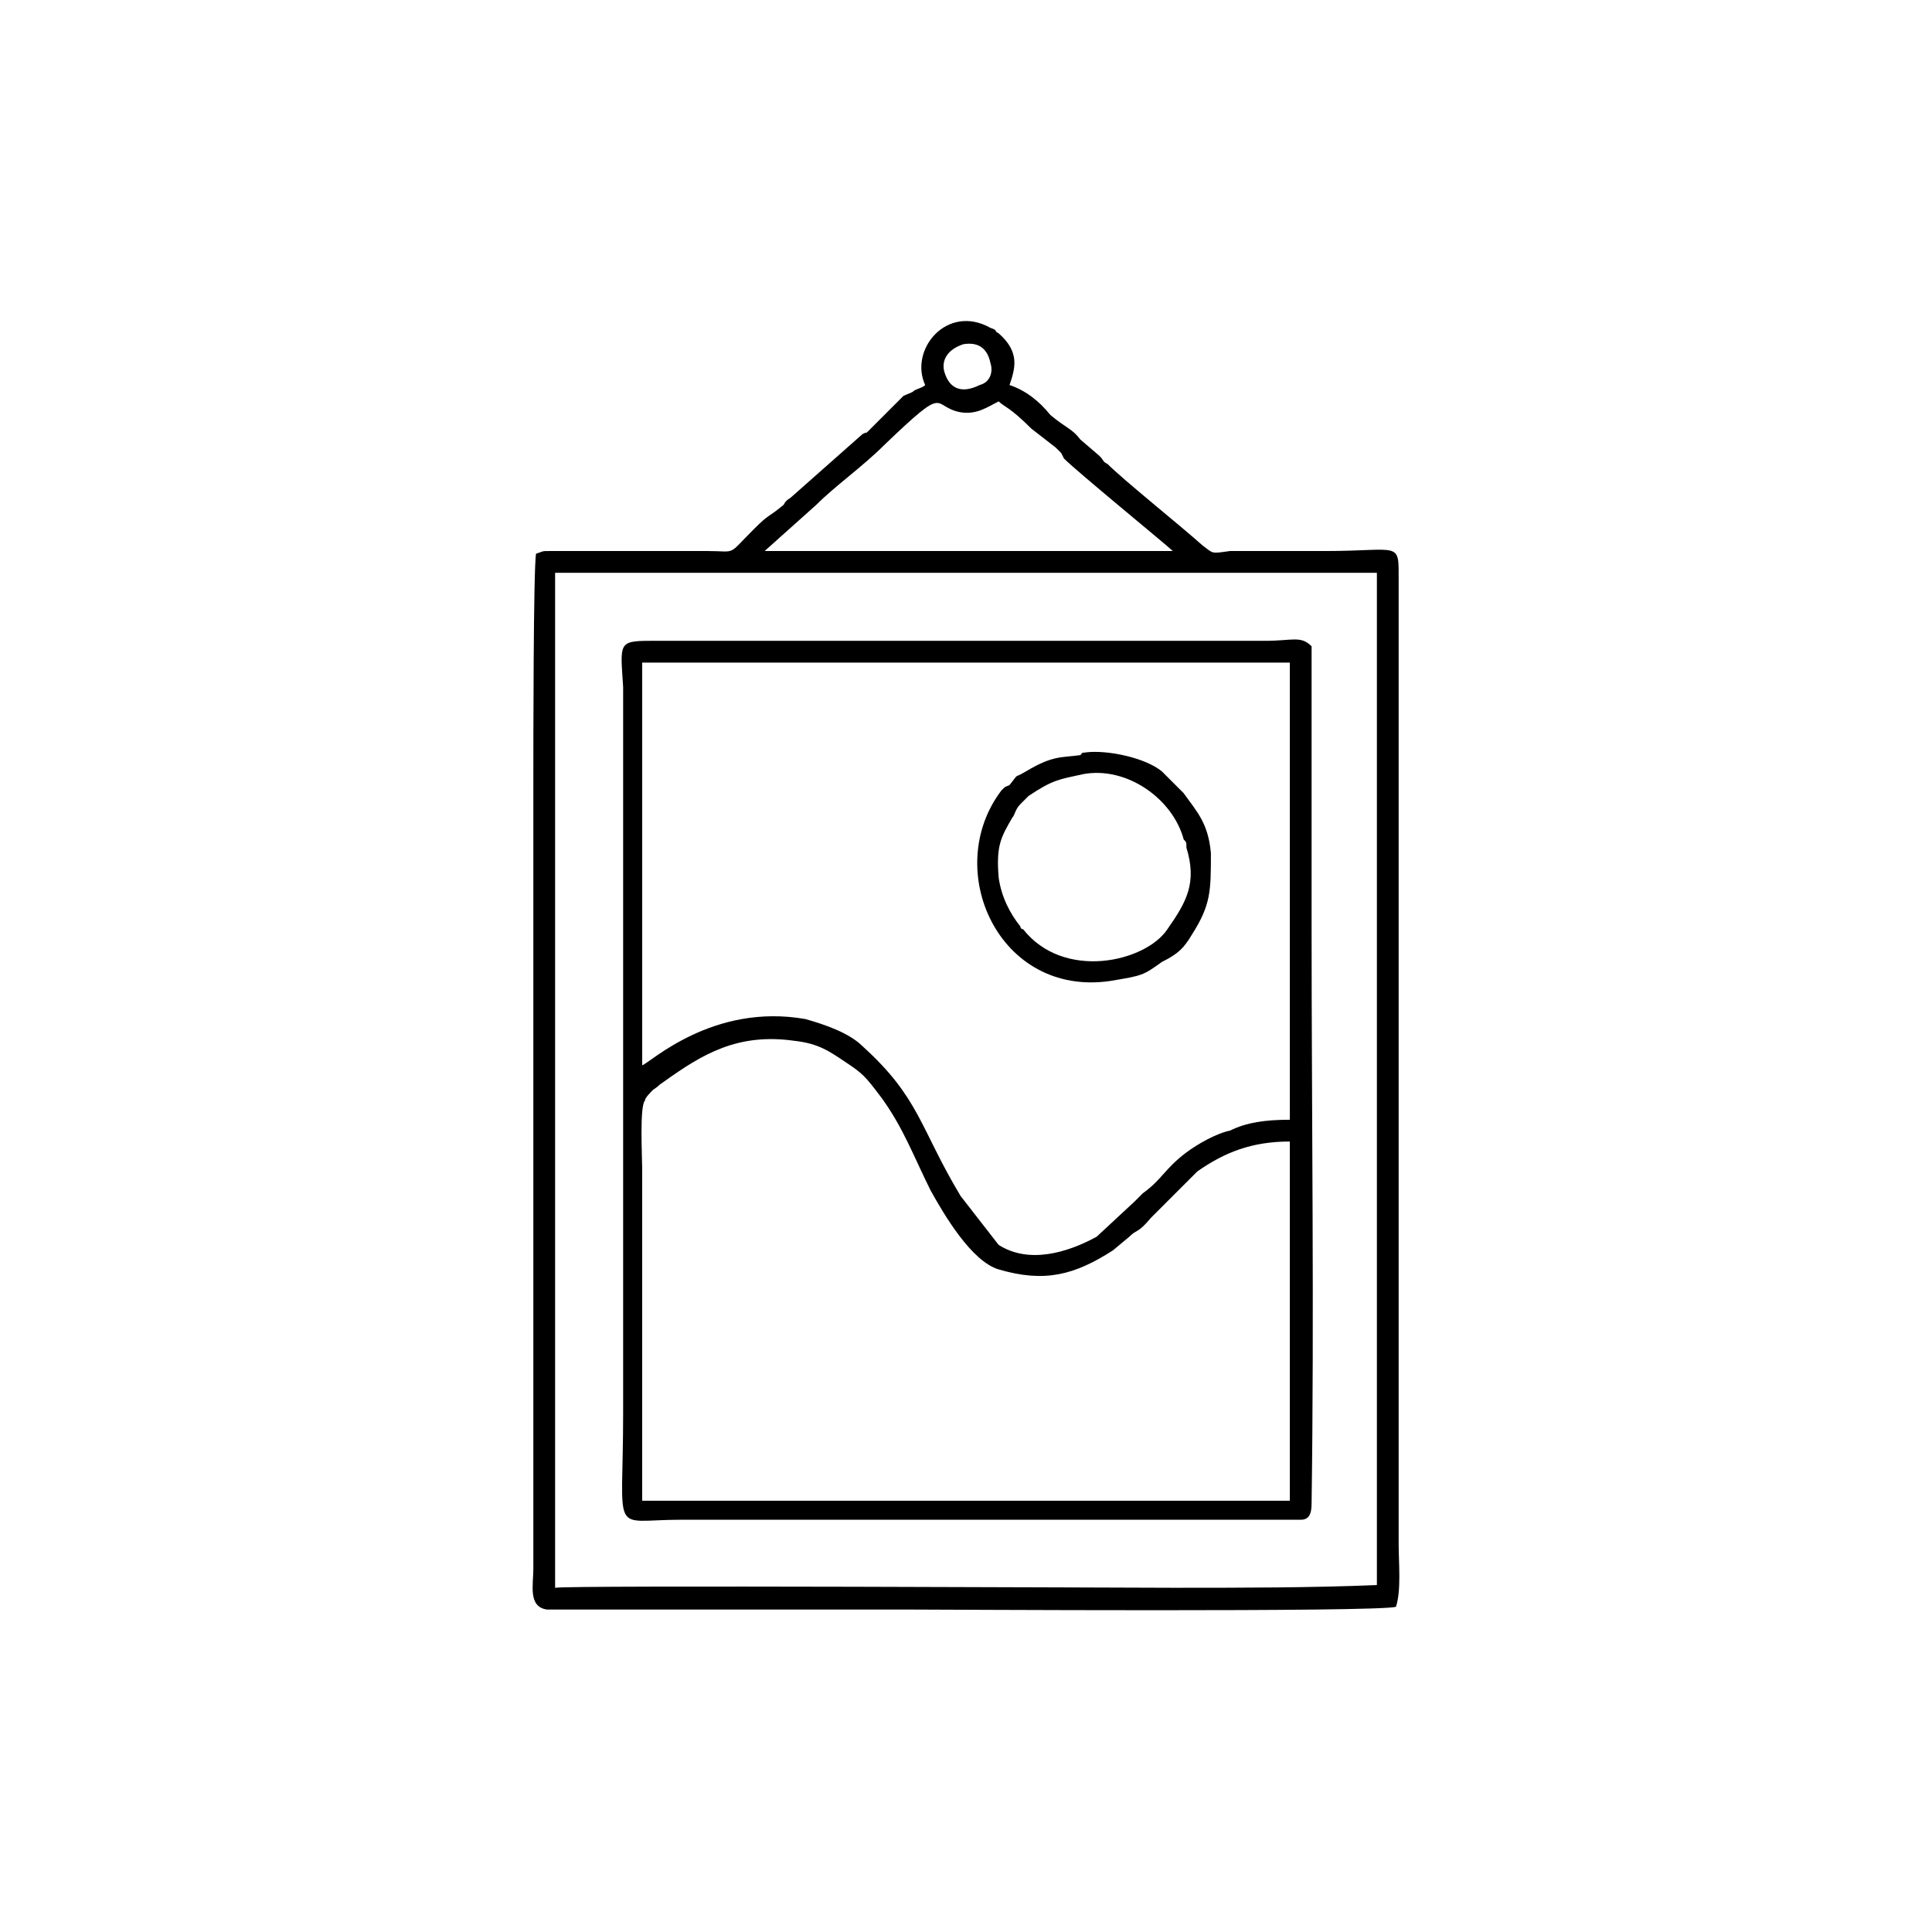 <?xml version="1.0" encoding="UTF-8"?>
<!DOCTYPE svg PUBLIC "-//W3C//DTD SVG 1.1//EN" "http://www.w3.org/Graphics/SVG/1.1/DTD/svg11.dtd">
<!-- Creator: CorelDRAW -->
<svg xmlns="http://www.w3.org/2000/svg" xml:space="preserve" width="76px" height="76px" version="1.1" style="shape-rendering:geometricPrecision; text-rendering:geometricPrecision; image-rendering:optimizeQuality; fill-rule:evenodd; clip-rule:evenodd"
viewBox="0 0 7.1 7.09"
 xmlns:xlink="http://www.w3.org/1999/xlink"
 xmlns:xodm="http://www.corel.com/coreldraw/odm/2003">
 <defs>
  <style type="text/css">
   <![CDATA[
    .str0 {stroke-width:0.06;stroke-miterlimit:22.926}
    .fil0 {fill:none}
    .fil1 {fill:#000000}
     @media (prefers-color-scheme: dark) {
        .fil1 { fill: #ffffff; }
    }
   ]]>
  </style>
 </defs>
 <g id="Layer_x0020_1">
  <rect class="fil0" width="7.1" height="7.09" rx="1" ry="0.99"/>
  <path class="fil1 str0" d="M3.4 1.41c-0.01,0.01 -0.02,0.01 -0.04,0.02 -0.01,0.01 -0.02,0.01 -0.04,0.02l-0.13 0.13c-0.01,0.01 0,0 -0.02,0.01l-0.26 0.23c-0.01,0.01 -0.02,0.01 -0.03,0.03 -0.06,0.05 -0.05,0.03 -0.11,0.09 -0.1,0.1 -0.06,0.08 -0.17,0.08 -0.04,0 -0.09,0 -0.13,0 -0.09,0 -0.17,0 -0.26,0l-0.19 0c-0.03,0 -0.02,0 -0.05,0.01 -0.01,0.05 -0.01,0.72 -0.01,0.84 0,0.3 0,0.6 0,0.89l0 2c0,0.06 -0.02,0.14 0.05,0.15l1.33 0c0.11,0 1.72,0.01 1.79,-0.01 0.02,-0.06 0.01,-0.16 0.01,-0.23l0 -3.54c0,-0.15 0.01,-0.11 -0.27,-0.11l-0.35 0c-0.07,0.01 -0.06,0.01 -0.1,-0.02 -0.09,-0.08 -0.29,-0.24 -0.35,-0.3 -0.02,-0.01 -0.01,-0.01 -0.03,-0.03l-0.07 -0.06c-0.03,-0.04 -0.05,-0.04 -0.11,-0.09 -0.04,-0.05 -0.09,-0.09 -0.15,-0.11 0.02,-0.06 0.04,-0.12 -0.04,-0.19 -0.02,-0.01 0,-0.01 -0.03,-0.02 -0.16,-0.09 -0.3,0.08 -0.24,0.21zm-1.36 4.42c0.06,-0.01 2.1,0 2.27,0 0.25,0 0.51,0 0.75,-0.01l0 -3.72 -3.02 0 0 3.73zm0.25 -3.31l0 2.67c0,0.46 -0.05,0.39 0.21,0.39l2.28 0c0.03,0 0.04,-0.02 0.04,-0.06 0.01,-0.69 0,-1.43 0,-2.12l0 -1.03c-0.04,-0.04 -0.07,-0.02 -0.17,-0.02l-2.26 0c-0.12,0 -0.11,0.01 -0.1,0.17zm0.07 1.39c0.03,-0.01 0.26,-0.23 0.6,-0.17 0.07,0.02 0.16,0.05 0.21,0.1 0.21,0.19 0.21,0.3 0.36,0.55l0.14 0.18c0.11,0.07 0.25,0.03 0.36,-0.03l0.14 -0.13c0.01,-0.01 0.01,-0.01 0.03,-0.03 0.07,-0.05 0.08,-0.09 0.16,-0.15 0.04,-0.03 0.11,-0.07 0.16,-0.08 0.06,-0.03 0.13,-0.04 0.22,-0.04l0 -1.68 -2.38 0 0 1.48zm0 0.38l0 1.22 2.38 0 0 -1.32c-0.14,0 -0.24,0.04 -0.34,0.11l-0.17 0.17c-0.05,0.06 -0.05,0.04 -0.08,0.07l-0.06 0.05c-0.14,0.09 -0.25,0.12 -0.42,0.07 -0.1,-0.03 -0.2,-0.2 -0.25,-0.29 -0.06,-0.12 -0.1,-0.23 -0.18,-0.34 -0.06,-0.08 -0.07,-0.09 -0.13,-0.13 -0.06,-0.04 -0.1,-0.07 -0.19,-0.08 -0.21,-0.03 -0.34,0.05 -0.48,0.15 -0.03,0.02 -0.01,0.01 -0.04,0.03 -0.01,0.01 -0.03,0.03 -0.03,0.04 -0.02,0.02 -0.01,0.21 -0.01,0.25zm1.61 -1.52c-0.07,0.01 -0.1,0 -0.2,0.06 -0.05,0.03 -0.02,0 -0.06,0.05 -0.02,0.01 -0.01,0 -0.03,0.02 -0.22,0.29 -0.01,0.76 0.4,0.7 0.12,-0.02 0.12,-0.02 0.19,-0.07 0.06,-0.03 0.08,-0.05 0.11,-0.1 0.07,-0.11 0.07,-0.16 0.07,-0.3 -0.01,-0.11 -0.05,-0.15 -0.1,-0.22l-0.08 -0.08c-0.06,-0.05 -0.2,-0.08 -0.28,-0.07 -0.05,0.01 0.03,-0.01 -0.01,0l-0.01 0.01zm-1.16 -0.75l1.5 0c-0.02,-0.02 -0.35,-0.29 -0.4,-0.34l-0.01 -0.02c-0.01,-0.01 -0.01,-0.01 -0.02,-0.02l-0.09 -0.07c-0.08,-0.08 -0.1,-0.08 -0.12,-0.1 -0.04,0.02 -0.08,0.05 -0.14,0.04 -0.11,-0.02 -0.04,-0.11 -0.28,0.12 -0.08,0.08 -0.18,0.15 -0.25,0.22l-0.19 0.17zm1.17 0.82c-0.09,0.02 -0.11,0.02 -0.2,0.08 0,0 -0.01,0.01 -0.01,0.01 -0.01,0.01 -0.01,0.01 -0.02,0.02 -0.02,0.02 -0.02,0.04 -0.03,0.05 -0.04,0.07 -0.06,0.1 -0.05,0.22 0.01,0.07 0.04,0.13 0.08,0.18 0,0 0,0 0,0 0,0.01 0.01,0.01 0.01,0.01 0.15,0.19 0.45,0.12 0.53,0 0.07,-0.1 0.11,-0.17 0.07,-0.3 0,-0.02 0,-0.02 -0.01,-0.03 -0.04,-0.15 -0.21,-0.27 -0.37,-0.24zm-0.44 -1.58c-0.06,0.02 -0.08,0.06 -0.07,0.1 0.02,0.07 0.07,0.08 0.13,0.05 0.04,-0.01 0.05,-0.05 0.04,-0.08 -0.01,-0.05 -0.04,-0.08 -0.1,-0.07z"/>
 </g>
</svg>
